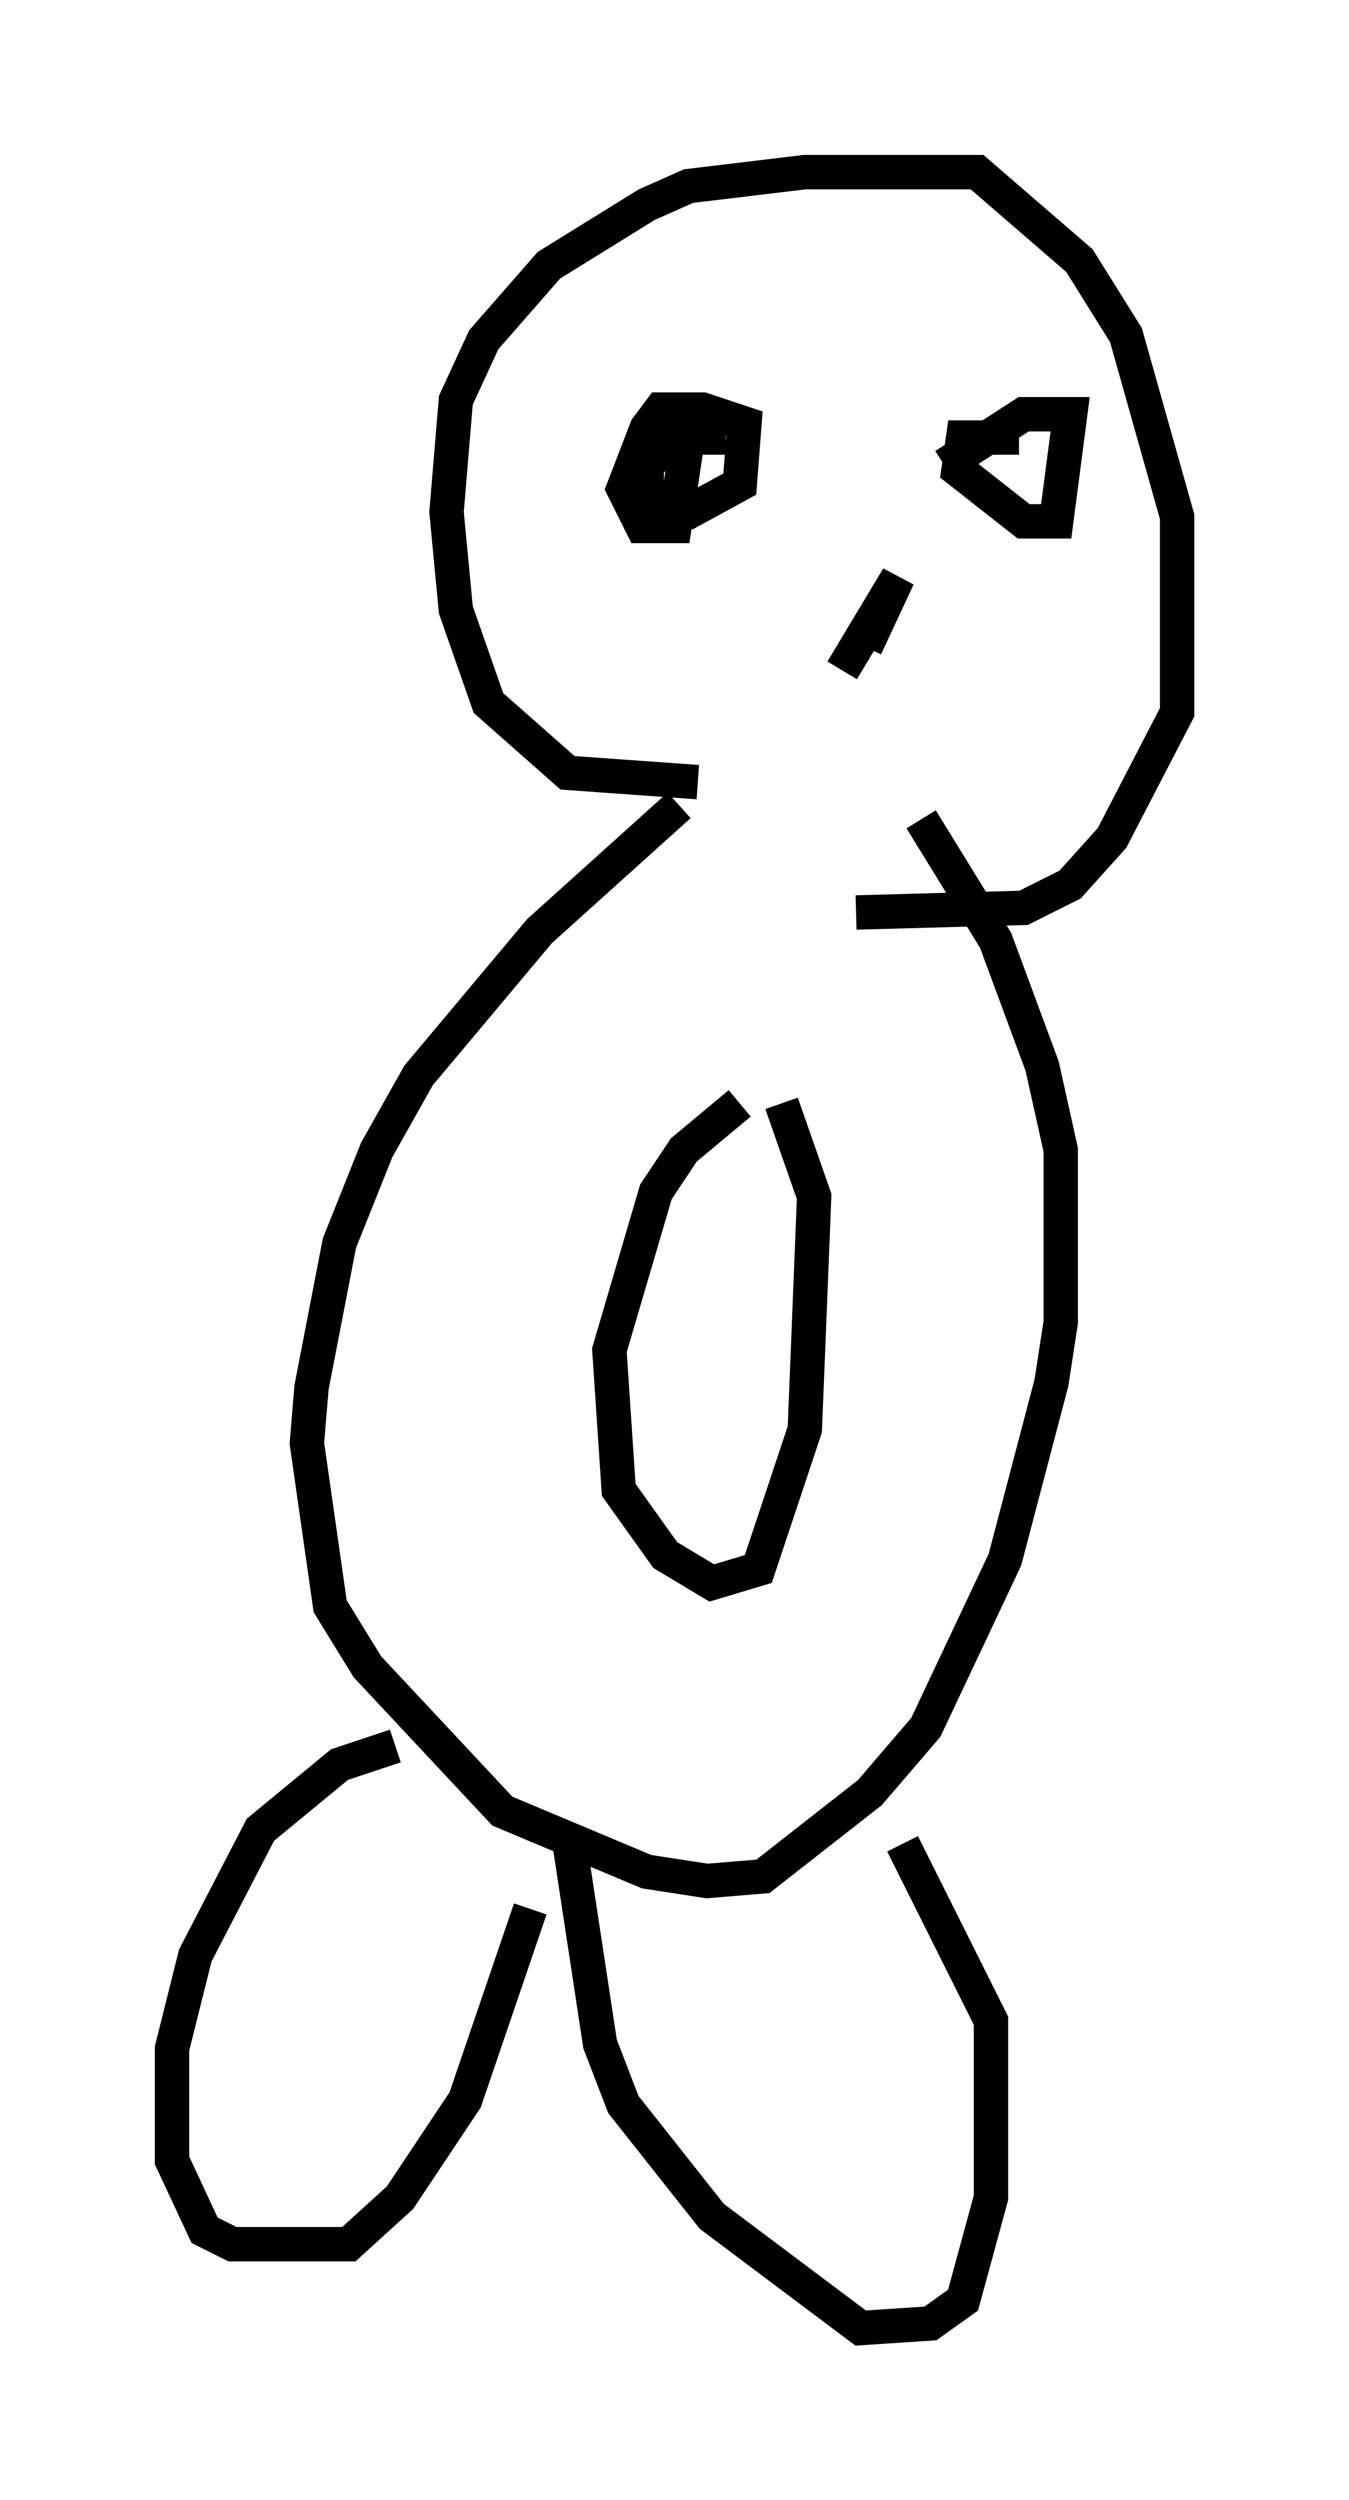 <?xml version="1.0" encoding="utf-8" ?>
<svg baseProfile="full" height="72.652" version="1.1" width="39.228" xmlns="http://www.w3.org/2000/svg" xmlns:ev="http://www.w3.org/2001/xml-events" xmlns:xlink="http://www.w3.org/1999/xlink"><defs /><rect fill="white" height="72.652" width="39.228" x="0" y="0" /><path d="M23.944, 23.403 m-4.195, 0.0 l-4.059, 3.654 -3.518, 4.195 l-1.218, 2.165 -1.083, 2.706 l-0.812, 4.195 -0.135, 1.624 l0.677, 4.736 1.083, 1.759 l3.924, 4.195 4.195, 1.759 l1.759, 0.271 1.624, -0.135 l3.112, -2.436 1.624, -1.894 l2.3, -4.871 1.353, -5.142 l0.271, -1.759 0.0, -5.007 l-0.541, -2.436 -1.353, -3.654 l-2.165, -3.518 m-5.277, 8.254 l-1.624, 1.353 -0.812, 1.218 l-1.353, 4.601 0.271, 4.059 l1.353, 1.894 1.353, 0.812 l1.353, -0.406 1.353, -4.059 l0.271, -6.766 -0.947, -2.706 m-11.231, 18.674 l-1.624, 0.541 -2.3, 1.894 l-1.894, 3.654 -0.677, 2.706 l0.0, 3.248 0.947, 2.03 l0.812, 0.406 3.383, 0.0 l1.488, -1.353 1.894, -2.842 l1.894, -5.548 m1.083, -2.3 l0.947, 6.225 0.677, 1.759 l2.571, 3.248 4.33, 3.248 l2.03, -0.135 0.947, -0.677 l0.812, -2.977 0.0, -5.142 l-2.571, -5.142 m-5.954, -30.852 l-3.789, -0.271 -2.3, -2.03 l-0.947, -2.706 -0.271, -2.842 l0.271, -3.248 0.812, -1.759 l1.894, -2.165 2.842, -1.759 l1.218, -0.541 3.383, -0.406 l5.007, 0.0 2.977, 2.571 l1.353, 2.165 1.488, 5.277 l0.0, 5.683 -1.894, 3.654 l-1.218, 1.353 -1.353, 0.677 l-4.871, 0.135 m-4.871, -13.938 l-0.406, 2.706 -0.947, 0.0 l-0.541, -1.083 0.677, -1.759 l0.406, -0.541 1.218, 0.0 l1.218, 0.406 -0.135, 1.759 l-1.488, 0.812 -1.218, 0.0 l0.0, -1.353 0.812, -0.812 l1.488, 0.0 m6.36, 0.812 l2.3, -1.488 1.353, 0.0 l-0.406, 3.112 -0.947, 0.0 l-1.894, -1.488 0.135, -0.947 l1.624, 0.0 m-9.472, 7.578 l0.0, 0.0 m4.33, -0.812 l1.624, -2.706 -0.947, 2.03 " fill="none" stroke="black" stroke-width="1" /></svg>